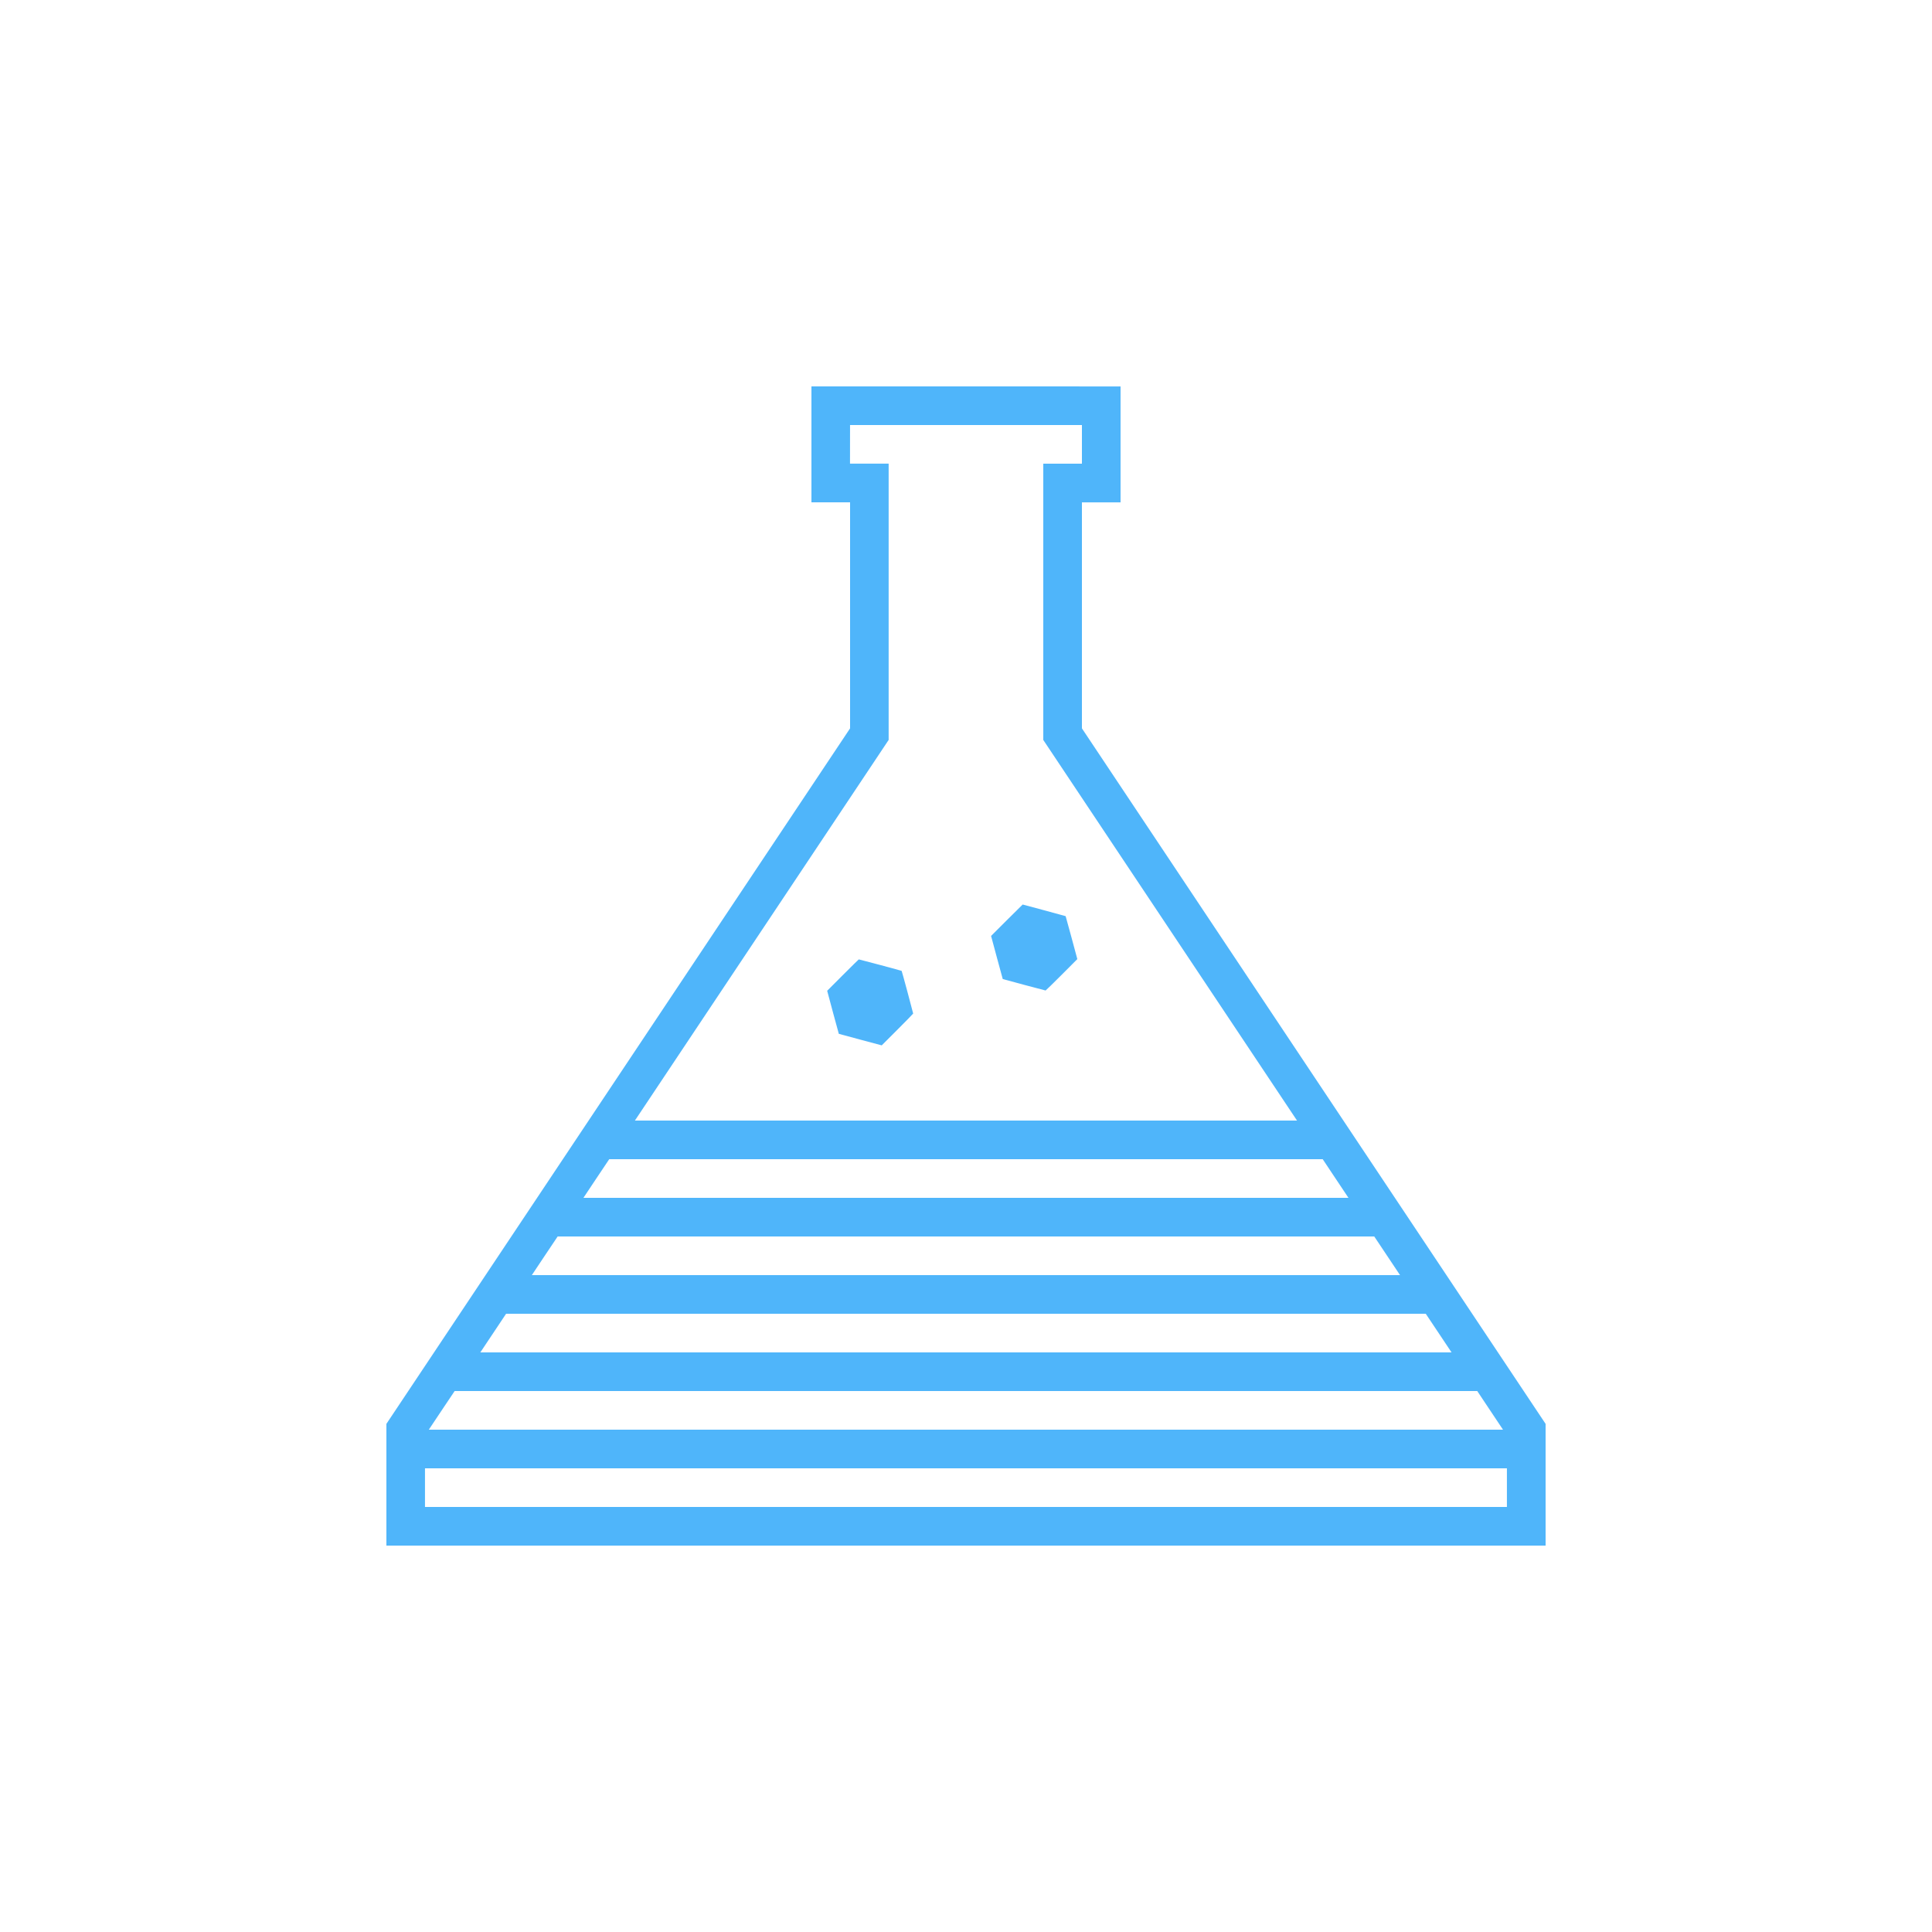 <?xml version="1.0" encoding="UTF-8" standalone="no"?>
<svg
   xmlns:dc="http://purl.org/dc/elements/1.1/"
   xmlns:cc="http://creativecommons.org/ns#"
   xmlns:rdf="http://www.w3.org/1999/02/22-rdf-syntax-ns#"
   xmlns:svg="http://www.w3.org/2000/svg"
   xmlns="http://www.w3.org/2000/svg"
   id="svg4"
   xml:space="preserve"
   enable-background="new 0 0 200 200"
   viewBox="0 0 200 200"
   y="0px"
   x="0px"
   version="1.1"><defs
     id="defs8" /><path
     id="path2"
     d="m84 40v12h4v23.4l-24 36.002-24 35.996v12.602h120v-12.6l-24-36-24-36v-23.396h4v-12l-16-0.004zm3.996 3.998 12.004 0.002h12v4h-4v28.599l13.133 19.699 13.133 19.701h-68.541l13.134-19.701 13.133-19.7v-28.602h-4zm17.871 49.637c-0.009-0-0.749 0.733-1.643 1.627l-1.627 1.625 0.598 2.227c0.329 1.225 0.603 2.231 0.609 2.236 0.007 0.005 0.998 0.275 2.203 0.598 1.205 0.323 2.209 0.588 2.232 0.588s0.772-0.731 1.664-1.625l1.621-1.625-0.596-2.213c-0.328-1.218-0.604-2.223-0.613-2.232-0.009-0.009-1.01-0.283-2.225-0.609-1.214-0.326-2.216-0.595-2.225-0.596zm-16.961 5.676c-0.014 0-0.758 0.733-1.652 1.627l-1.625 1.627 0.596 2.225c0.328 1.224 0.602 2.228 0.609 2.232 0.007 0.005 1.01 0.276 2.228 0.602l2.215 0.592 1.627-1.627c0.895-0.895 1.627-1.644 1.627-1.666 0-0.022-0.263-1.02-0.584-2.217-0.321-1.197-0.596-2.187-0.609-2.199-0.012-0.013-1.01-0.287-2.215-0.609-1.205-0.316-2.202-0.58-2.217-0.58zm-25.839 20.689h73.86l1.332 2 1.334 2h-79.196l1.332-2zm-5.338 8h84.534l1.334 2 1.334 2h-89.874l1.332-2zm-5.338 8h95.205l1.334 2 1.334 2h-100.54l1.334-2zm-5.326 8h105.86l1.332 2 1.334 2h-111.2l1.334-2zm-3.07 8h112v4h-112z"
     fill="#4FB5FA" /></svg>